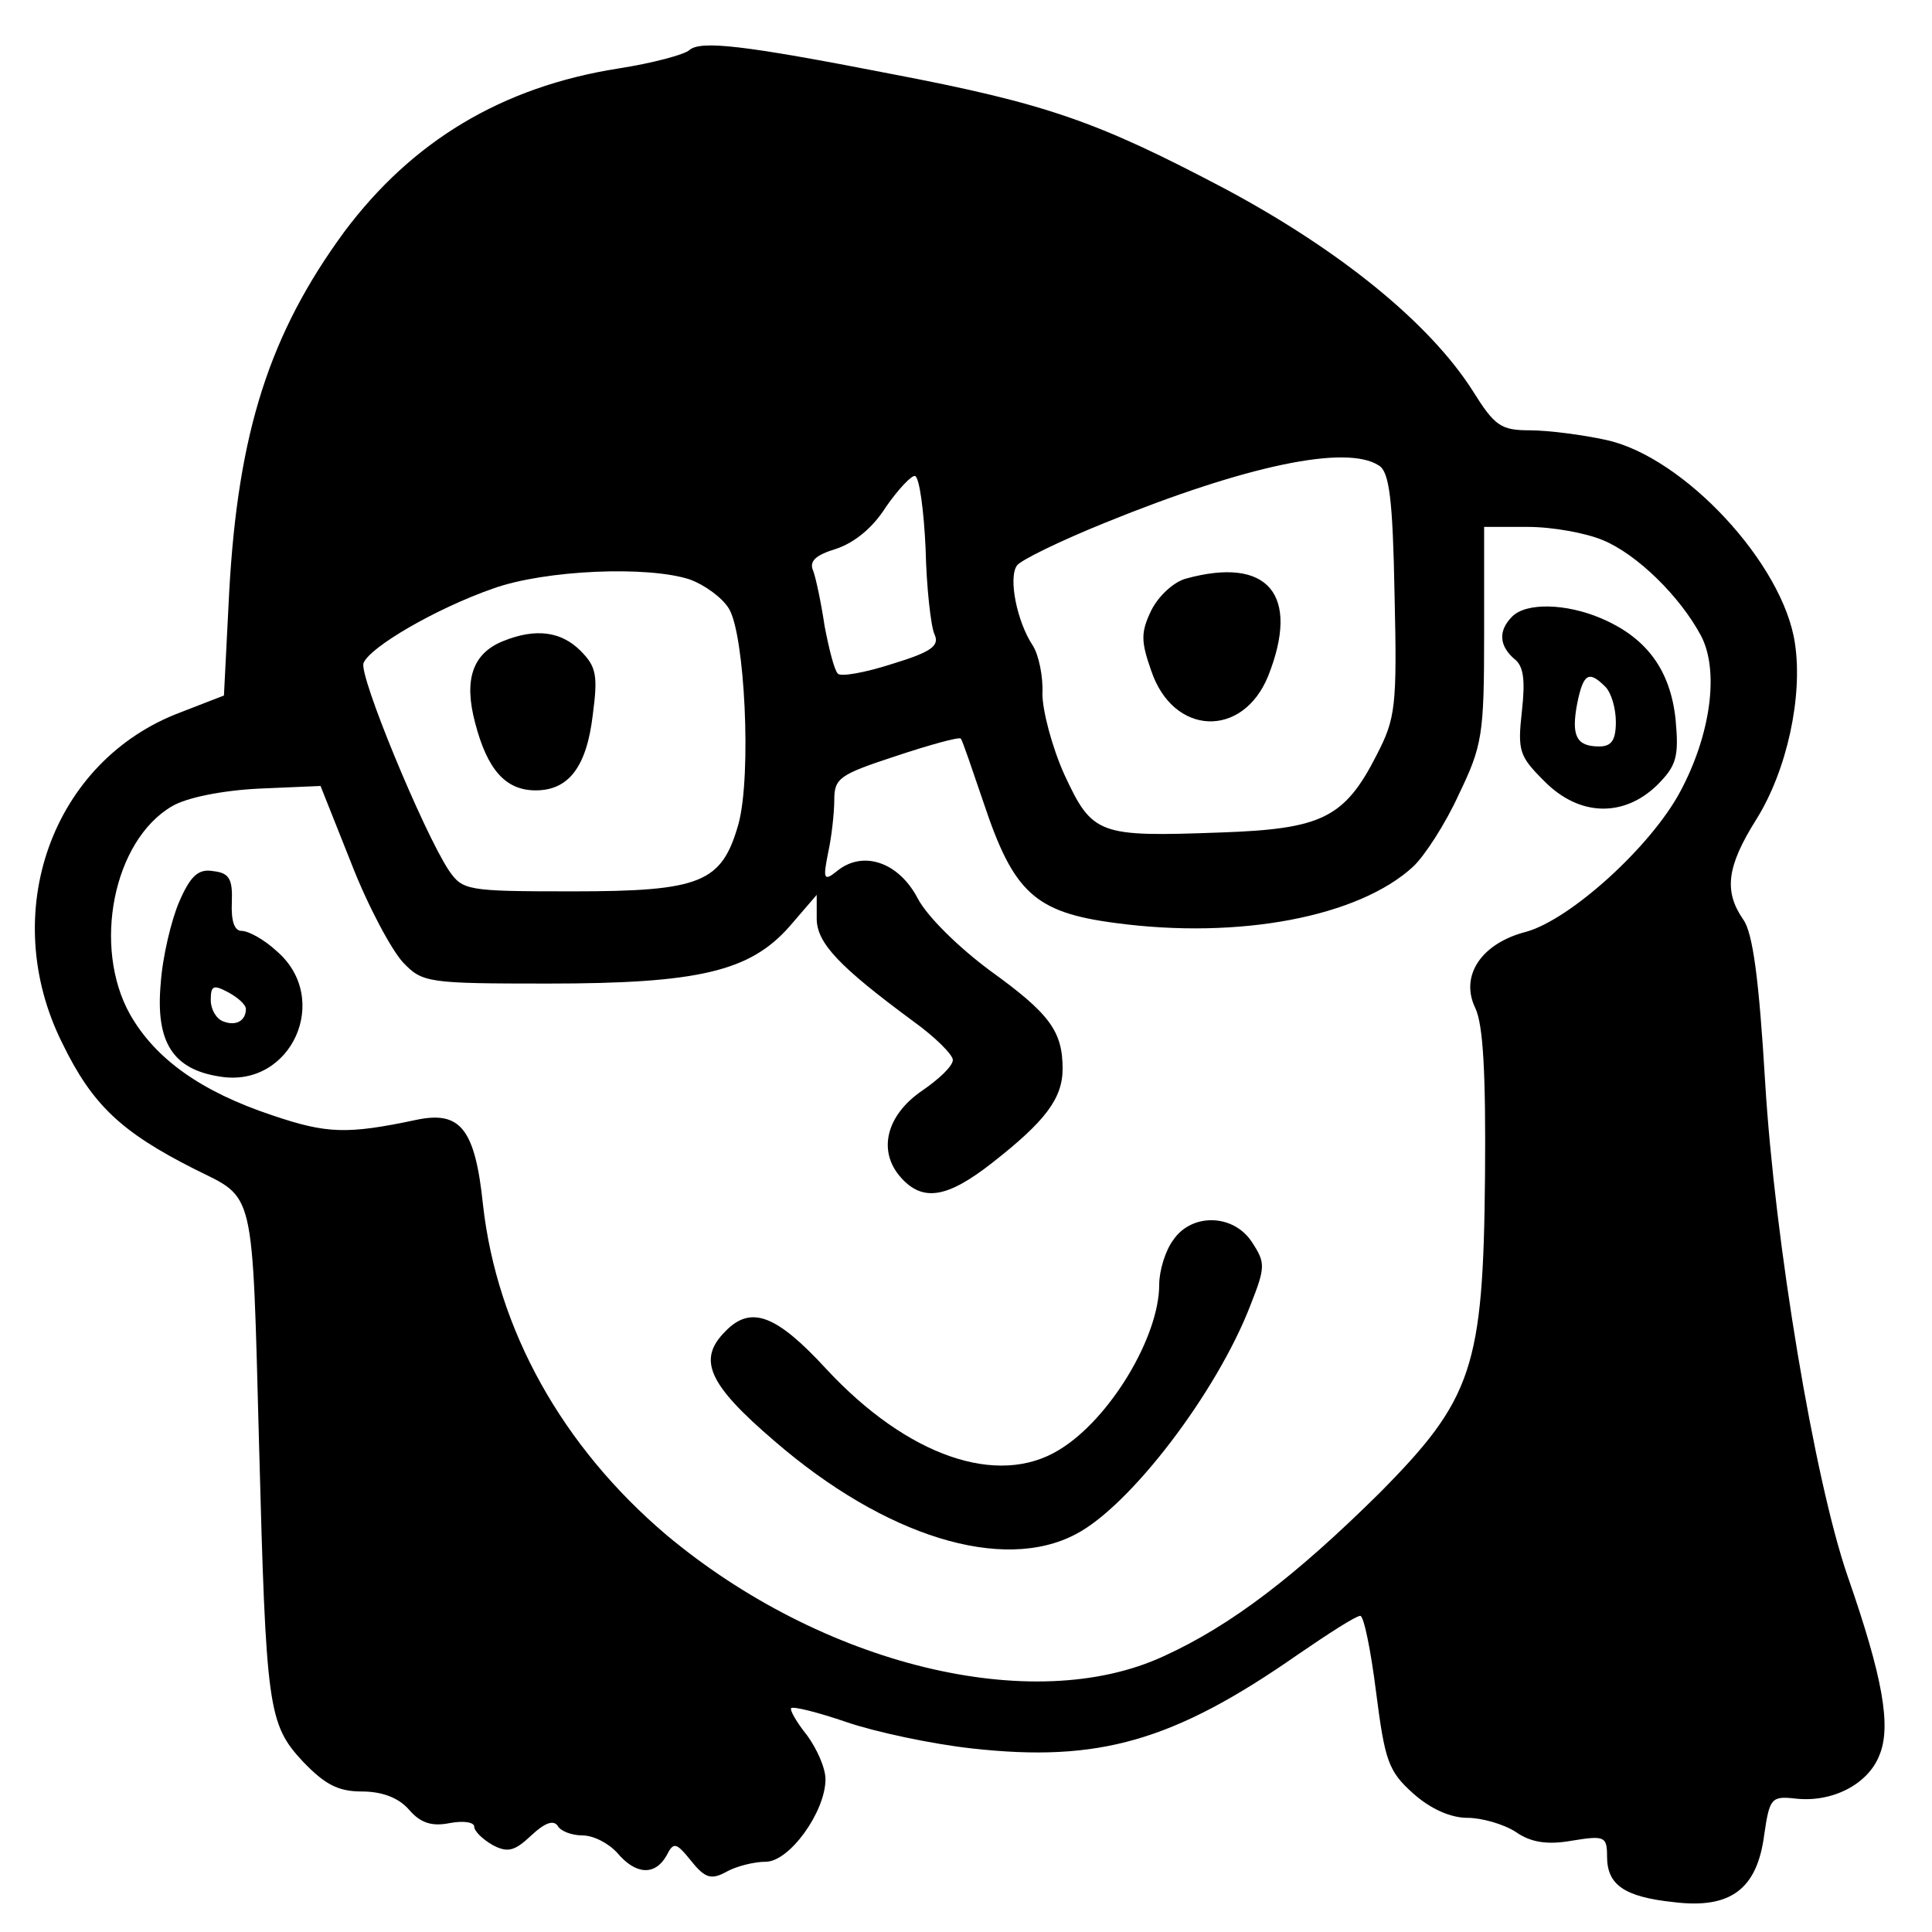 <?xml version="1.0" standalone="no"?>
<!DOCTYPE svg PUBLIC "-//W3C//DTD SVG 20010904//EN"
 "http://www.w3.org/TR/2001/REC-SVG-20010904/DTD/svg10.dtd">
<svg version="1.0" xmlns="http://www.w3.org/2000/svg"
 width="220pt" height="220pt" viewBox="0 0 220 220"
 preserveAspectRatio="xMidYMid meet">
<g transform="translate(0,220) scale(0.1,-0.1)"
fill="#000000" stroke="none">
<path d="M785 2143 c-5 -5 -42 -15 -81 -21 -133 -21 -235 -83 -312 -186 -85
-116 -121 -228 -131 -410 l-6 -118 -49 -19 c-147 -55 -209 -229 -135 -377 34
-70 67 -101 150 -143 70 -35 66 -17 74 -314 8 -300 10 -318 50 -361 25 -26 40
-34 67 -34 23 0 42 -7 54 -21 13 -15 26 -19 46 -15 16 3 28 1 28 -4 0 -5 9
-14 21 -21 17 -9 25 -7 44 11 15 14 25 18 30 11 3 -6 16 -11 28 -11 13 0 30
-9 40 -20 21 -25 43 -26 56 -3 8 16 11 15 28 -6 16 -20 23 -22 41 -12 11 6 31
11 44 11 27 0 68 57 68 94 0 13 -10 35 -21 50 -12 15 -20 29 -18 31 3 2 31 -5
63 -16 32 -11 97 -25 143 -30 144 -16 229 8 371 107 35 24 66 44 71 44 4 0 12
-39 18 -87 10 -78 14 -90 42 -115 20 -18 43 -28 62 -28 16 0 41 -7 55 -16 17
-12 36 -15 64 -10 37 6 40 5 40 -18 0 -32 19 -46 76 -52 65 -8 95 15 103 77 6
41 8 44 35 41 42 -5 83 16 96 49 14 33 4 89 -36 204 -38 110 -83 381 -94 563
-7 117 -14 170 -25 185 -22 32 -19 60 15 114 35 56 53 140 44 200 -13 91 -127
213 -215 232 -27 6 -67 11 -87 11 -33 0 -40 5 -65 45 -49 77 -151 160 -282
230 -146 77 -203 97 -381 131 -169 33 -216 38 -229 27z m785 -473 c12 -7 16
-38 18 -147 3 -128 1 -141 -20 -182 -37 -73 -63 -85 -179 -89 -138 -5 -145 -3
-177 66 -14 31 -25 73 -25 92 1 19 -4 44 -11 55 -18 27 -28 77 -18 91 4 6 49
28 101 49 160 65 274 89 311 65z m-516 -95 c1 -44 6 -88 10 -97 6 -13 -2 -20
-48 -34 -31 -10 -59 -15 -62 -11 -4 4 -10 28 -15 54 -4 27 -10 55 -13 63 -5
11 3 18 26 25 21 7 42 24 57 48 14 20 29 36 33 35 5 -2 10 -39 12 -83z m771
10 c39 -16 88 -64 112 -109 21 -40 11 -113 -24 -178 -34 -63 -125 -145 -175
-159 -51 -13 -76 -50 -58 -87 9 -19 12 -75 11 -192 -2 -217 -14 -253 -120
-360 -95 -94 -169 -151 -246 -186 -149 -69 -389 -10 -566 138 -119 101 -193
234 -209 376 -9 87 -26 107 -75 97 -80 -17 -103 -16 -165 5 -81 27 -133 64
-162 115 -43 77 -19 198 48 237 17 10 58 18 99 20 l70 3 35 -88 c19 -49 46
-99 59 -113 22 -23 28 -24 165 -24 172 0 230 14 275 65 l31 36 0 -27 c0 -28
26 -55 110 -117 25 -18 45 -38 45 -44 0 -7 -16 -22 -35 -35 -41 -28 -51 -69
-24 -99 25 -28 53 -23 104 17 60 47 80 73 80 107 0 43 -15 63 -83 112 -35 26
-71 61 -82 82 -22 42 -63 55 -92 31 -15 -12 -16 -9 -10 21 4 18 7 46 7 60 0
25 6 29 70 50 39 13 72 22 74 20 2 -2 13 -35 26 -73 34 -102 58 -125 150 -137
141 -19 277 7 339 64 13 12 37 49 52 82 27 56 29 68 29 183 l0 122 50 0 c28 0
66 -7 85 -15z m-1039 -45 c16 -6 36 -20 44 -33 18 -29 26 -189 11 -245 -19
-67 -42 -77 -189 -77 -121 0 -125 1 -141 24 -29 44 -103 223 -97 236 7 18 82
62 148 85 59 21 176 26 224 10z"/>
<path d="M1350 1541 c-14 -4 -31 -20 -39 -36 -12 -25 -12 -35 0 -69 25 -74
104 -77 133 -6 37 93 0 137 -94 111z"/>
<path d="M1722 1498 c-16 -16 -15 -33 2 -48 11 -8 13 -24 9 -60 -5 -45 -3 -51
25 -79 40 -41 91 -42 129 -5 22 22 25 32 21 75 -6 56 -33 93 -85 115 -40 17
-85 18 -101 2z m106 -80 c7 -7 12 -25 12 -40 0 -21 -5 -28 -19 -28 -26 0 -32
12 -25 49 7 34 13 38 32 19z"/>
<path d="M204 1173 c-9 -21 -19 -63 -21 -93 -6 -67 14 -98 68 -106 81 -13 127
89 64 143 -14 13 -32 23 -40 23 -8 0 -12 11 -11 33 1 26 -3 33 -21 35 -17 3
-26 -5 -39 -35z m76 -122 c0 -13 -11 -20 -26 -14 -8 3 -14 14 -14 24 0 17 3
18 20 9 11 -6 20 -14 20 -19z"/>
<path d="M1336 788 c-9 -12 -16 -35 -16 -51 0 -59 -56 -153 -114 -188 -70 -43
-173 -7 -265 92 -57 62 -86 73 -115 43 -32 -32 -20 -60 56 -125 126 -109 260
-150 343 -106 62 32 161 162 199 261 17 43 17 48 2 71 -21 33 -69 34 -90 3z"/>
<path d="M573 1470 c-35 -14 -45 -44 -32 -93 14 -54 35 -77 69 -77 37 0 58 26
65 86 6 45 4 55 -14 73 -22 22 -51 26 -88 11z"/>
</g>
</svg>
